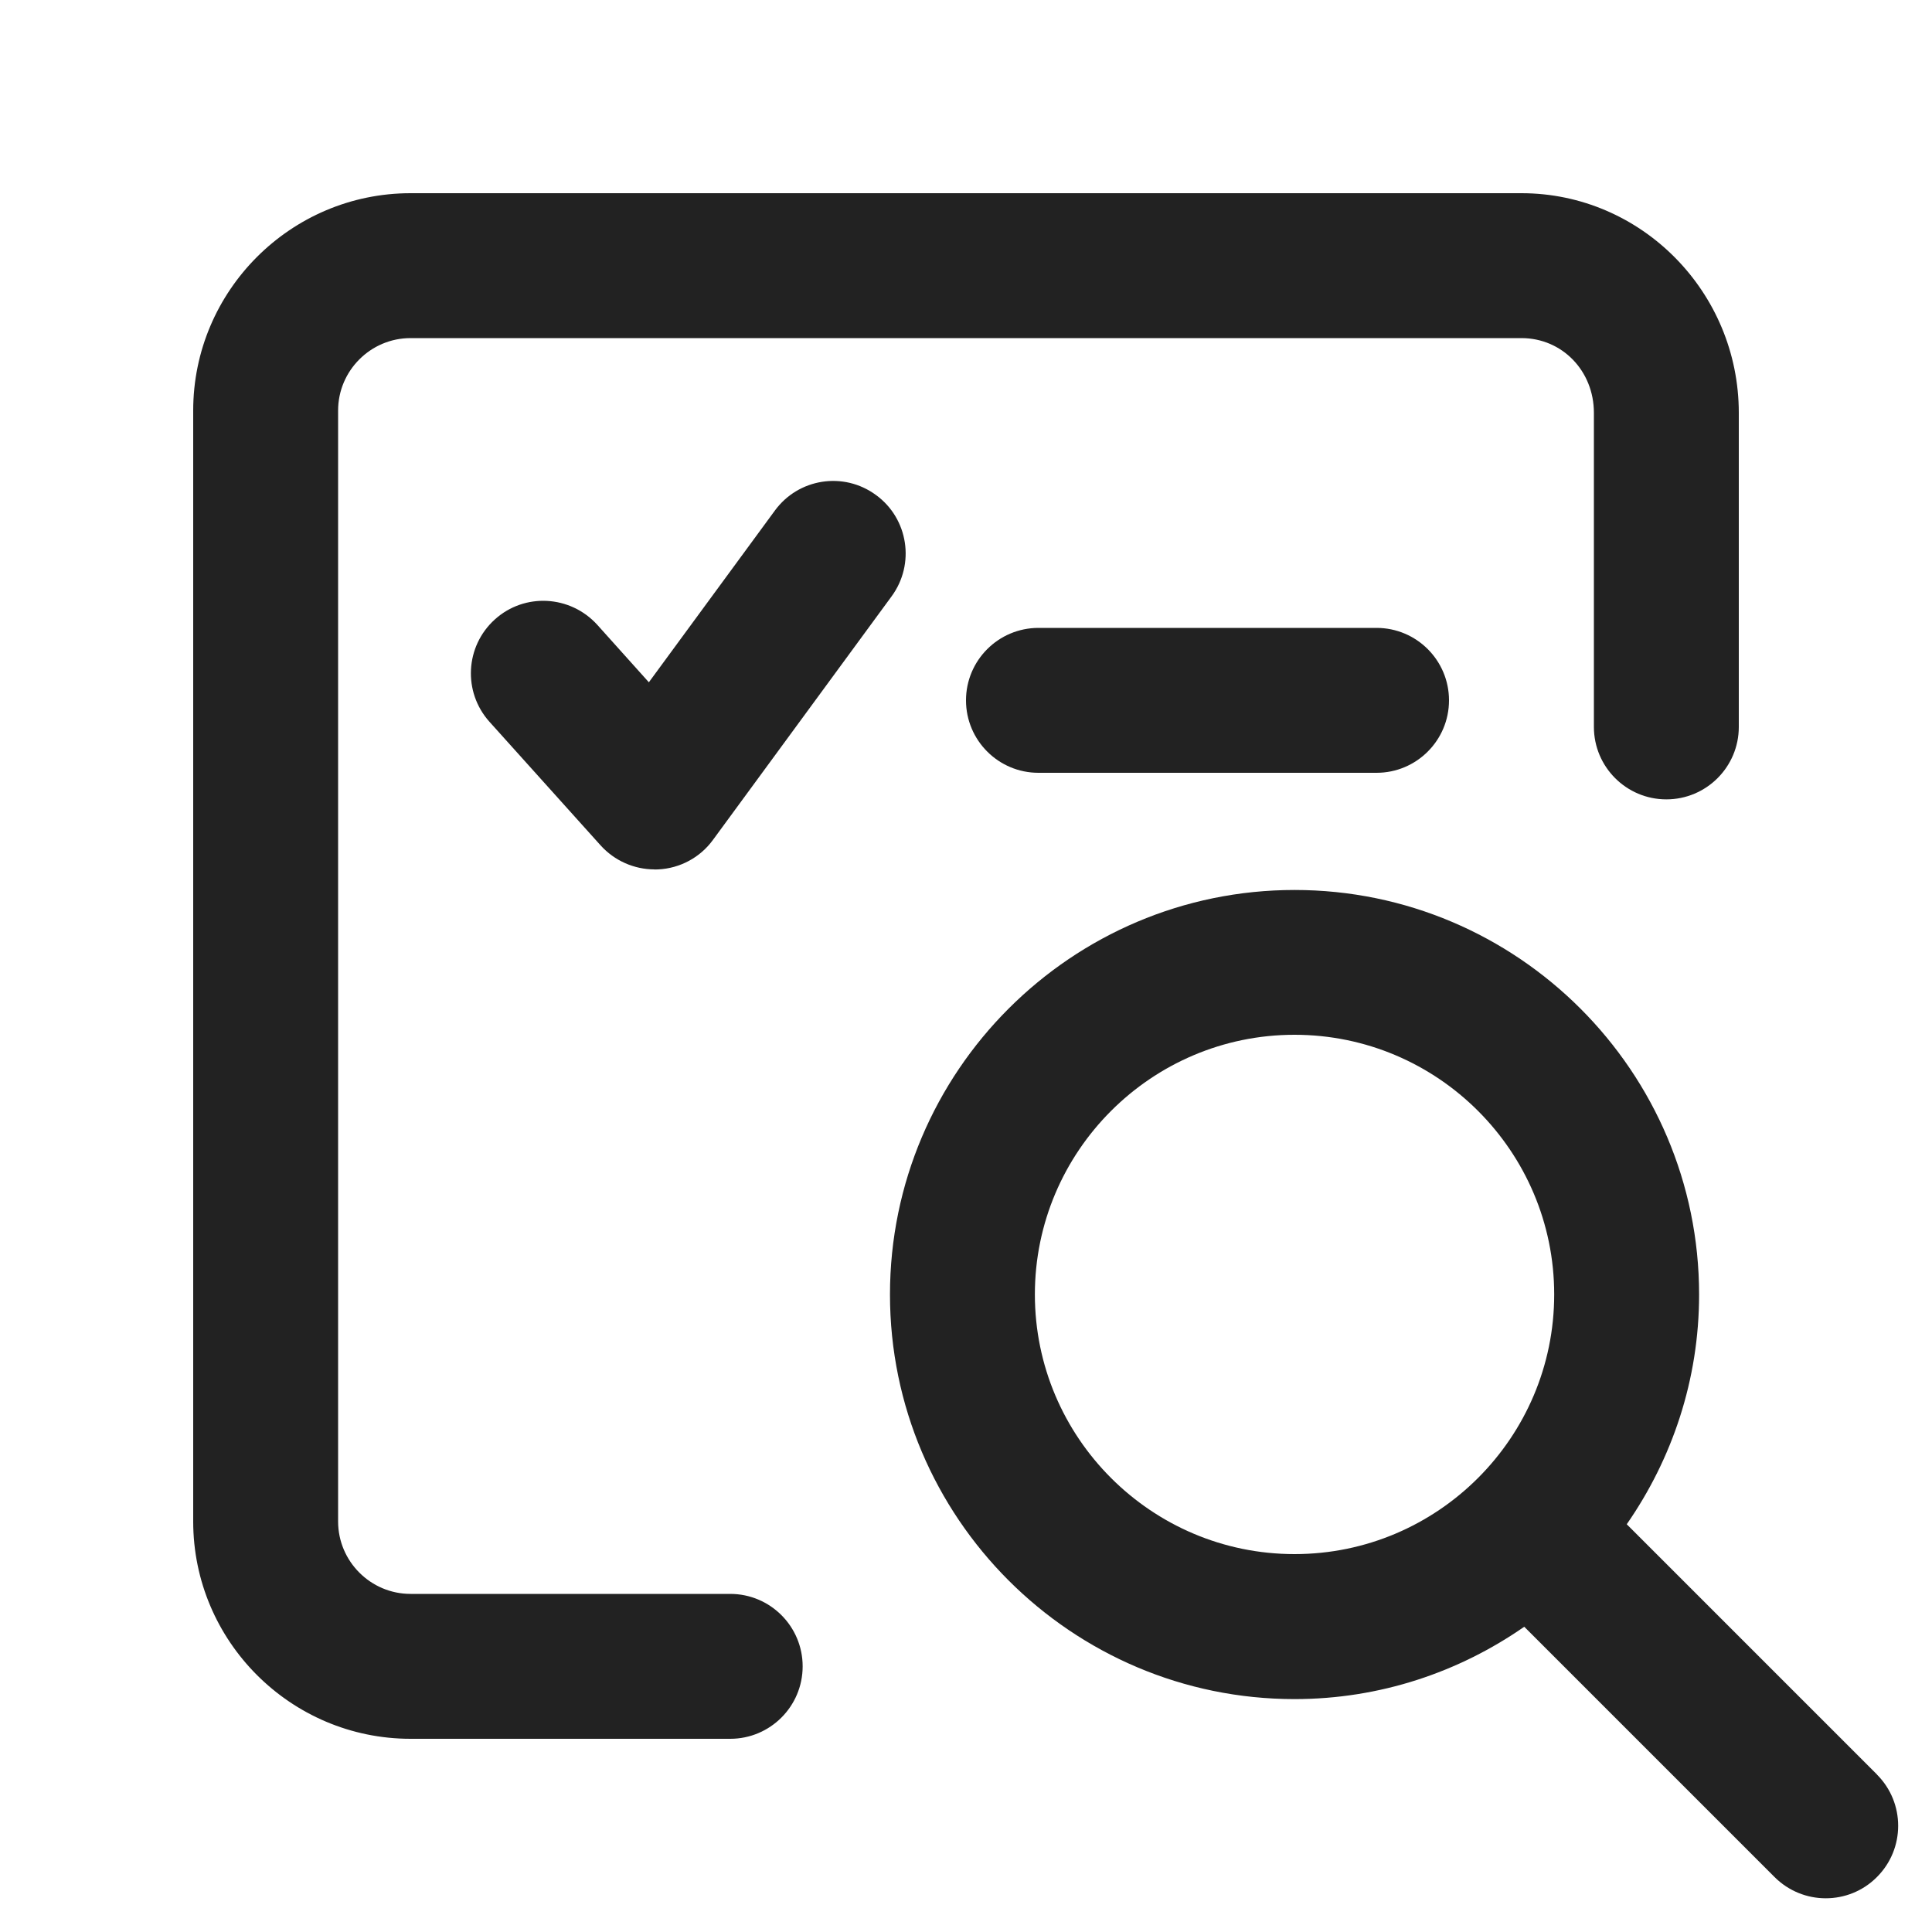 <?xml version="1.0" encoding="UTF-8"?>
<svg   xmlns="http://www.w3.org/2000/svg" width="20" height="20" viewBox="0 0 20 20">
  <path d="M6.776,9c-.212,0-.415-.09-.558-.248l-1.151-1.28c-.277-.309-.252-.782.056-1.06s.781-.251,1.06.056l.534.595,1.304-1.777c.243-.333.711-.409,1.048-.161.334.244.406.714.161,1.048l-1.849,2.521c-.133.183-.342.295-.567.306-.012.001-.024.001-.037.001Z" fill="#222"/>
  <path d="M7.559,18h-3.309c-1.24,0-2.25-1.01-2.25-2.25V4.25c0-1.24,1.01-2.25,2.25-2.25h11.5c1.24,0,2.25,1.021,2.25,2.274v3.251c0,.414-.336.75-.75.75s-.75-.336-.75-.75v-3.251c0-.435-.329-.774-.75-.774H4.25c-.413,0-.75.337-.75.75v11.5c0,.413.337.75.75.75h3.309c.414,0,.75.336.75.75s-.336.75-.75.75Z" fill="#222"/>
  <path d="M14.25,8h-3.5c-.414,0-.75-.336-.75-.75s.336-.75.75-.75h3.5c.414,0,.75.336.75.75s-.336.75-.75.75Z" fill="#222"/>
  <path d="M19.431,18.37l-2.591-2.591c.47-.677.749-1.495.749-2.378,0-2.309-1.879-4.188-4.188-4.188s-4.188,1.879-4.188,4.188,1.879,4.188,4.188,4.188c.884,0,1.702-.279,2.378-.749l2.591,2.591c.146.146.338.22.53.22s.384-.073.53-.22c.293-.293.293-.768,0-1.061ZM10.713,13.4c0-1.481,1.206-2.688,2.688-2.688s2.688,1.206,2.688,2.688-1.206,2.688-2.688,2.688-2.688-1.206-2.688-2.688Z" fill="#222"/>
</svg>